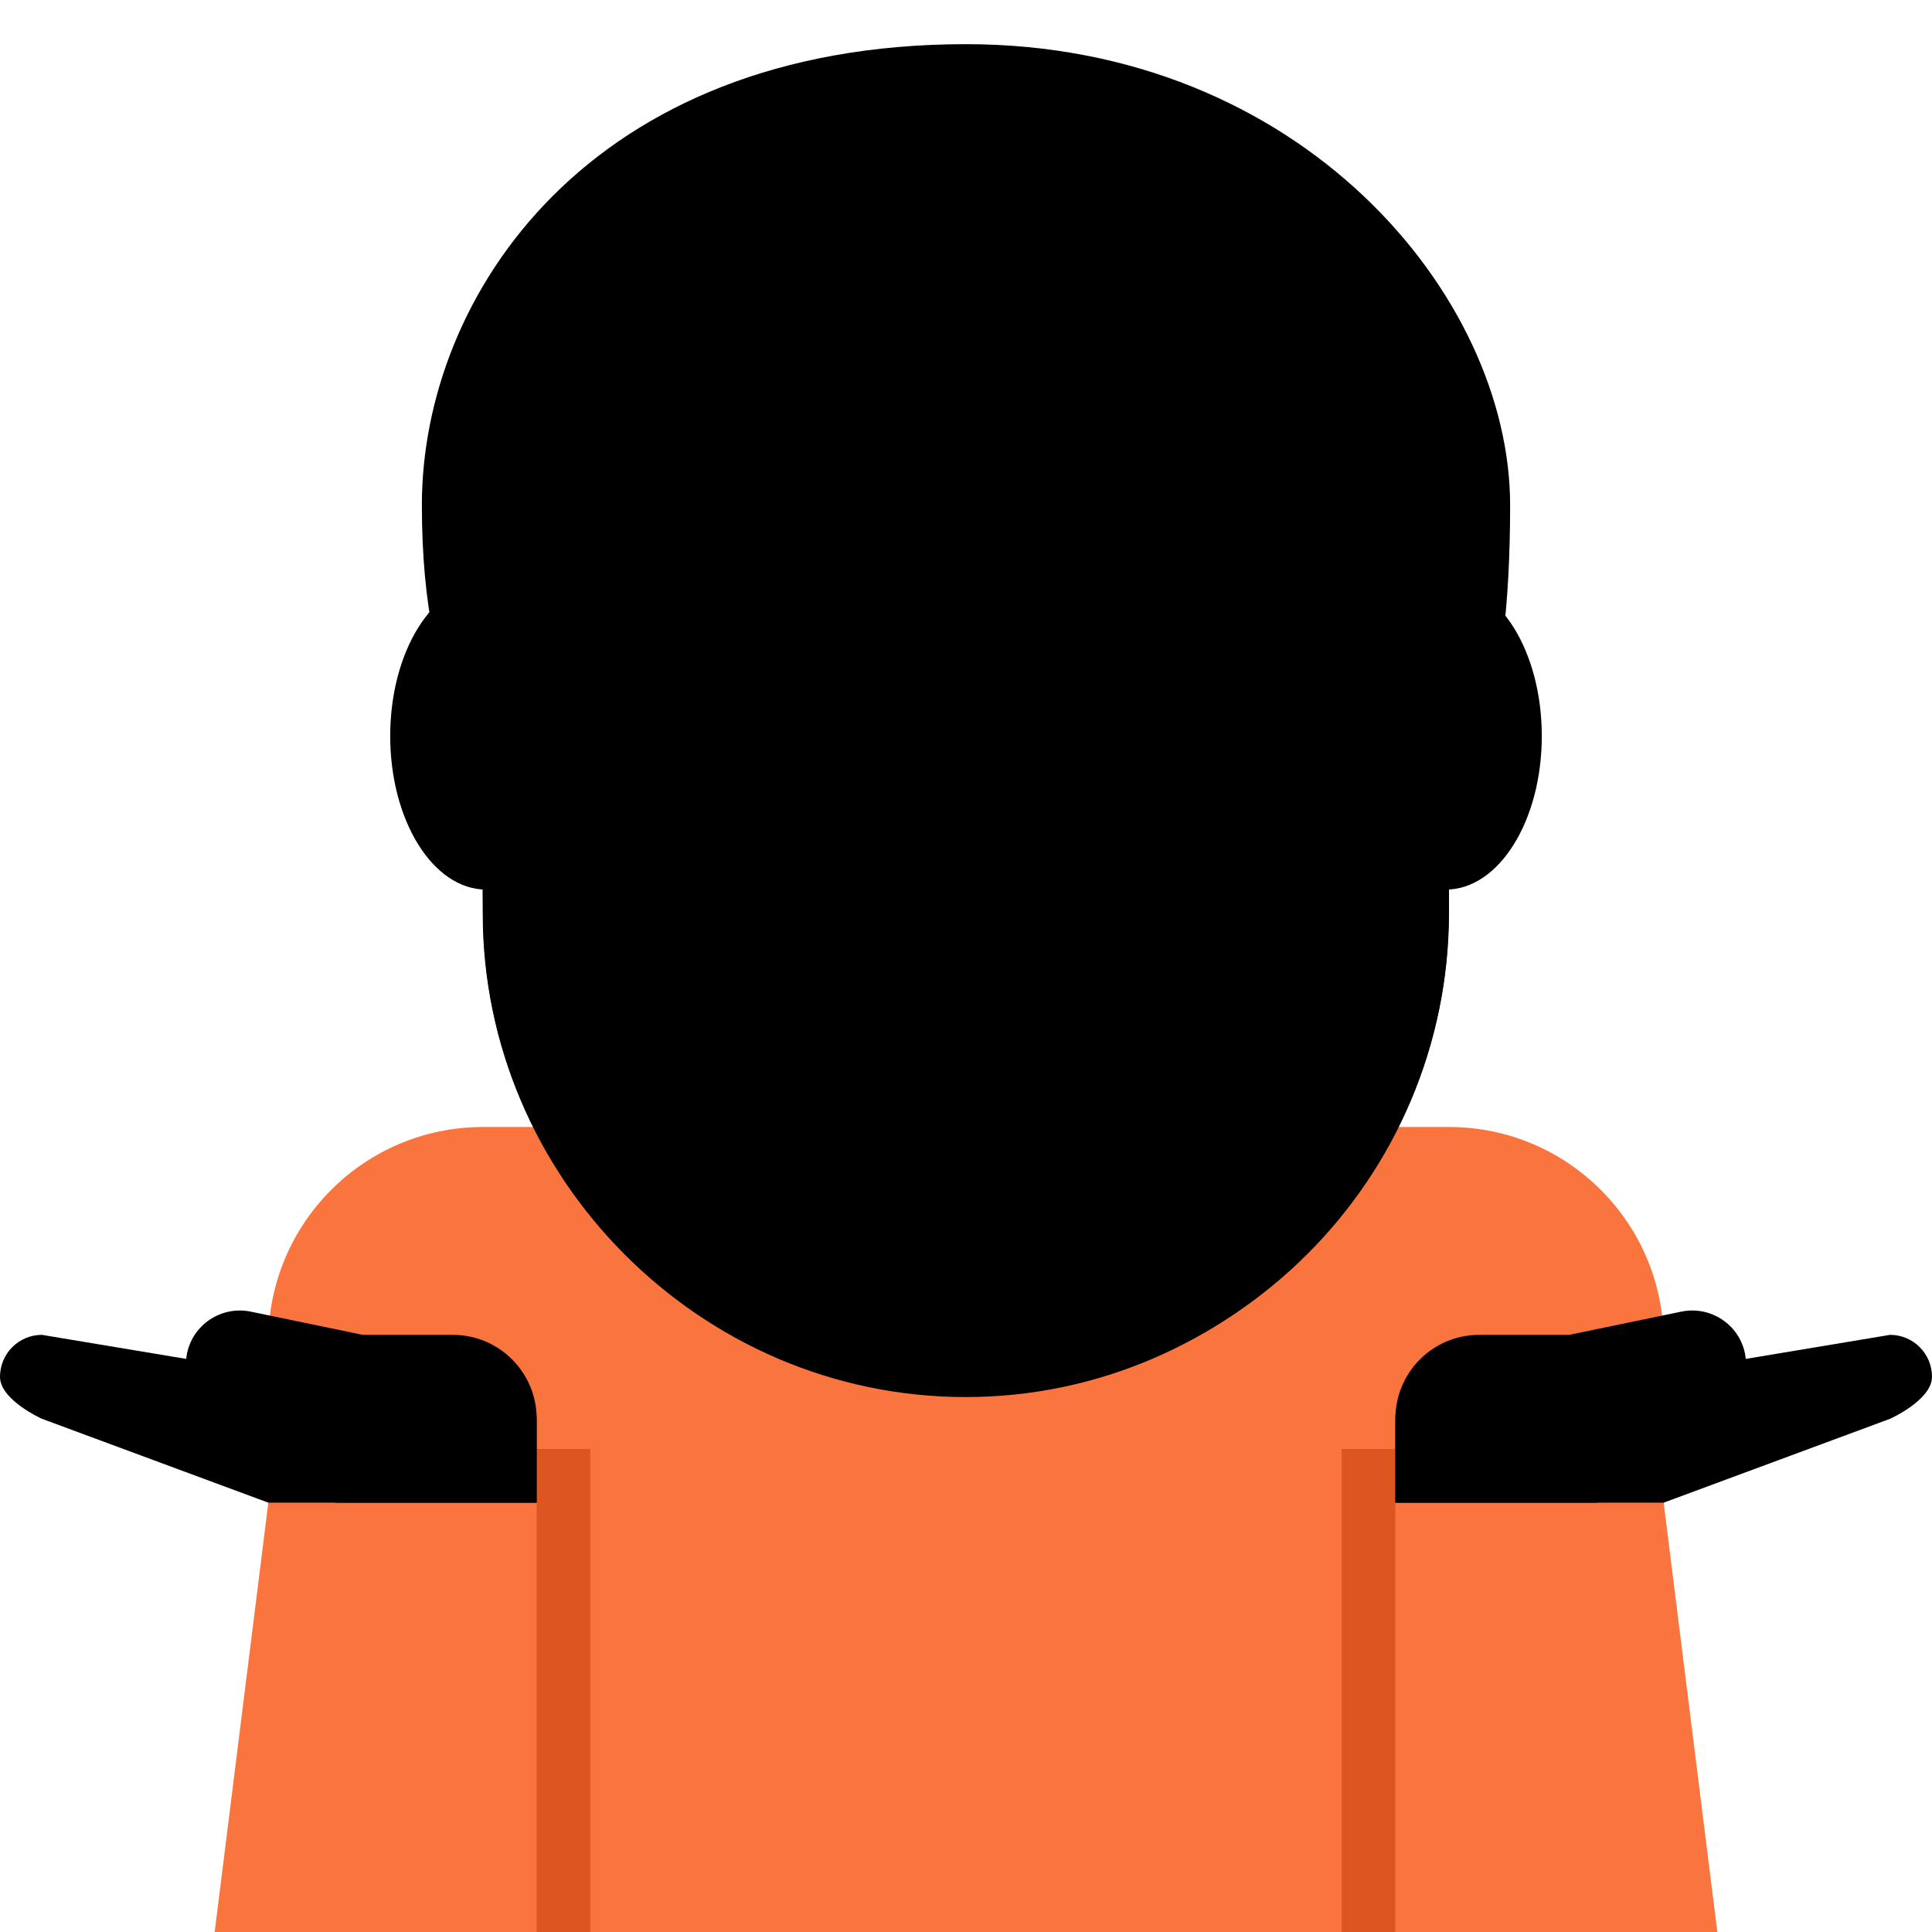<svg viewBox="0 0 36 36" xmlns="http://www.w3.org/2000/svg" xmlns:ts="data:,a">
	<!-- back hair -->
	<use href="defs.svg#hair_neutral" transform="translate(21.906 1.262) scale(1.049)" ts:skin="hair" ts:gender="neutral"/>
	<use href="defs.svg#hair_back_female_old" x="18" y="26" ts:skin="hair" ts:gender="female"/>
	<!-- body -->
	<path d="M27 21H9c-2.209 0-4 1.791-4 4v11h26V25c0-2.209-1.791-4-4-4z" fill="#FA743E" ts:gender-color="#4289C1,#9268CA"/>
	<!-- arms -->
	<path d="M4 36h6v-8H5z" fill="#FA743E" ts:gender-color="#4289C1,#9268CA"/>
	<path d="M32 36h-6v-8h5z" fill="#FA743E" ts:gender-color="#4289C1,#9268CA"/>
	<rect x="10" y="27" width="1" height="9" fill="#DD551F" ts:gender-color="#2A6797,#7450A8"/>
	<rect x="25" y="27" width="1" height="9" fill="#DD551F" ts:gender-color="#2A6797,#7450A8"/>
	<!-- hands -->
	<path d="M4.702 26.495l-.283-.059h-.511c0-.058.023-.112.035-.169-.348-.215-.546-.625-.458-1.048.112-.542.643-.89 1.186-.779l2.091.433h1.676c.863 0 1.562.7 1.562 1.564V28H6.253s-1.481-.669-1.551-1.505z" ts:skin="line"/>
	<path d="M31.298 26.495l.283-.059h.511c0-.058-.023-.112-.035-.169.348-.215.546-.625.458-1.048-.112-.542-.642-.89-1.185-.779l-2.091.433h-1.676c-.863 0-1.562.7-1.562 1.564V28h3.747c-.001 0 1.48-.669 1.55-1.505z" ts:skin="line"/>
	<path d="M0 25.655c0-.432.35-.782.781-.782l4.69.782h3.747c.432 0 .781.351.781.781V28H5L.781 26.437S0 26.087 0 25.655z" ts:skin="skin"/>
	<path d="M36 25.655c0-.432-.35-.782-.781-.782l-4.691.782h-3.747c-.432 0-.781.351-.781.781V28h5l4.219-1.563s.781-.35.781-.782z" ts:skin="skin"/>
	<!-- face -->
	<path d="M25.904 11.734c-.677-.938-1.545-1.693-3.446-1.96.713.327 1.396 1.455 1.485 2.079.089.624.178 1.129-.386.505-2.261-2.499-4.723-1.515-7.163-3.041-1.703-1.067-2.222-2.247-2.222-2.247s-.208 1.574-2.792 3.178c-.749.465-1.643 1.501-2.139 3.03-.356 1.099-.246 2.079-.246 3.754 0 4.889 4.029 9 9 9s9-4.147 9-9c0-3.041-.318-4.229-1.091-5.298z" ts:skin="skin" ts:gender="neutral"/>
	<ellipse cx="9.059" cy="13.715" rx="1.788" ry="2.861" ts:skin="skin" ts:gender="male"/><ellipse cx="26.941" cy="13.715" rx="1.788" ry="2.861" ts:skin="skin" ts:gender="male"/>
	<path d="M9 7v10c0 4.971 4.029 9 9 9s9-4.029 9-9V7H9z" ts:skin="skin" ts:gender="male"/>
	<use href="defs.svg#face_female_old" x="18" y="24" ts:skin="skin" ts:gender="female"/>
	<!-- hair -->
	<path d="M18 .823c-7.019 0-10.139 4.684-10.139 8.588 0 3.903 1.343 4.986 1.56 3.903.78-3.903 3.12-5.101 3.12-5.101 4.68 3.904 3.9.781 3.9.781 4.679 4.684 2.34 0 2.34 0 1.56 1.562 6.239 1.562 6.239 1.562s.78 1.198 1.559 2.759c.78 1.562 1.56 0 1.56-3.903 0-3.905-3.9-8.589-10.139-8.589z" ts:skin="hair" ts:gender="male"/>
	<!-- eyes -->
	<use href="defs.svg#eyes_male" x="18" y="14.5" ts:skin="eyes" ts:gender="neutral,female"/>
	<use href="defs.svg#eyes_male" x="18" y="14.5" ts:skin="eyes2" ts:gender="male"/> <!-- color -->
	<!-- nose -->
	<rect x="16.5" y="18.5" width="3" height="1" rx="0.5" ts:skin="nose"/>
	<!-- mouth -->
	<rect x="19.5" y="22" width="1.5" height="1" rx="0.5" ts:skin="nose" ts:gender="neutral,male"/>
	<rect x="19.5" y="22" width="1.5" height="1" rx="0.5" ts:skin="mouth" ts:gender="female"/>
</svg>
